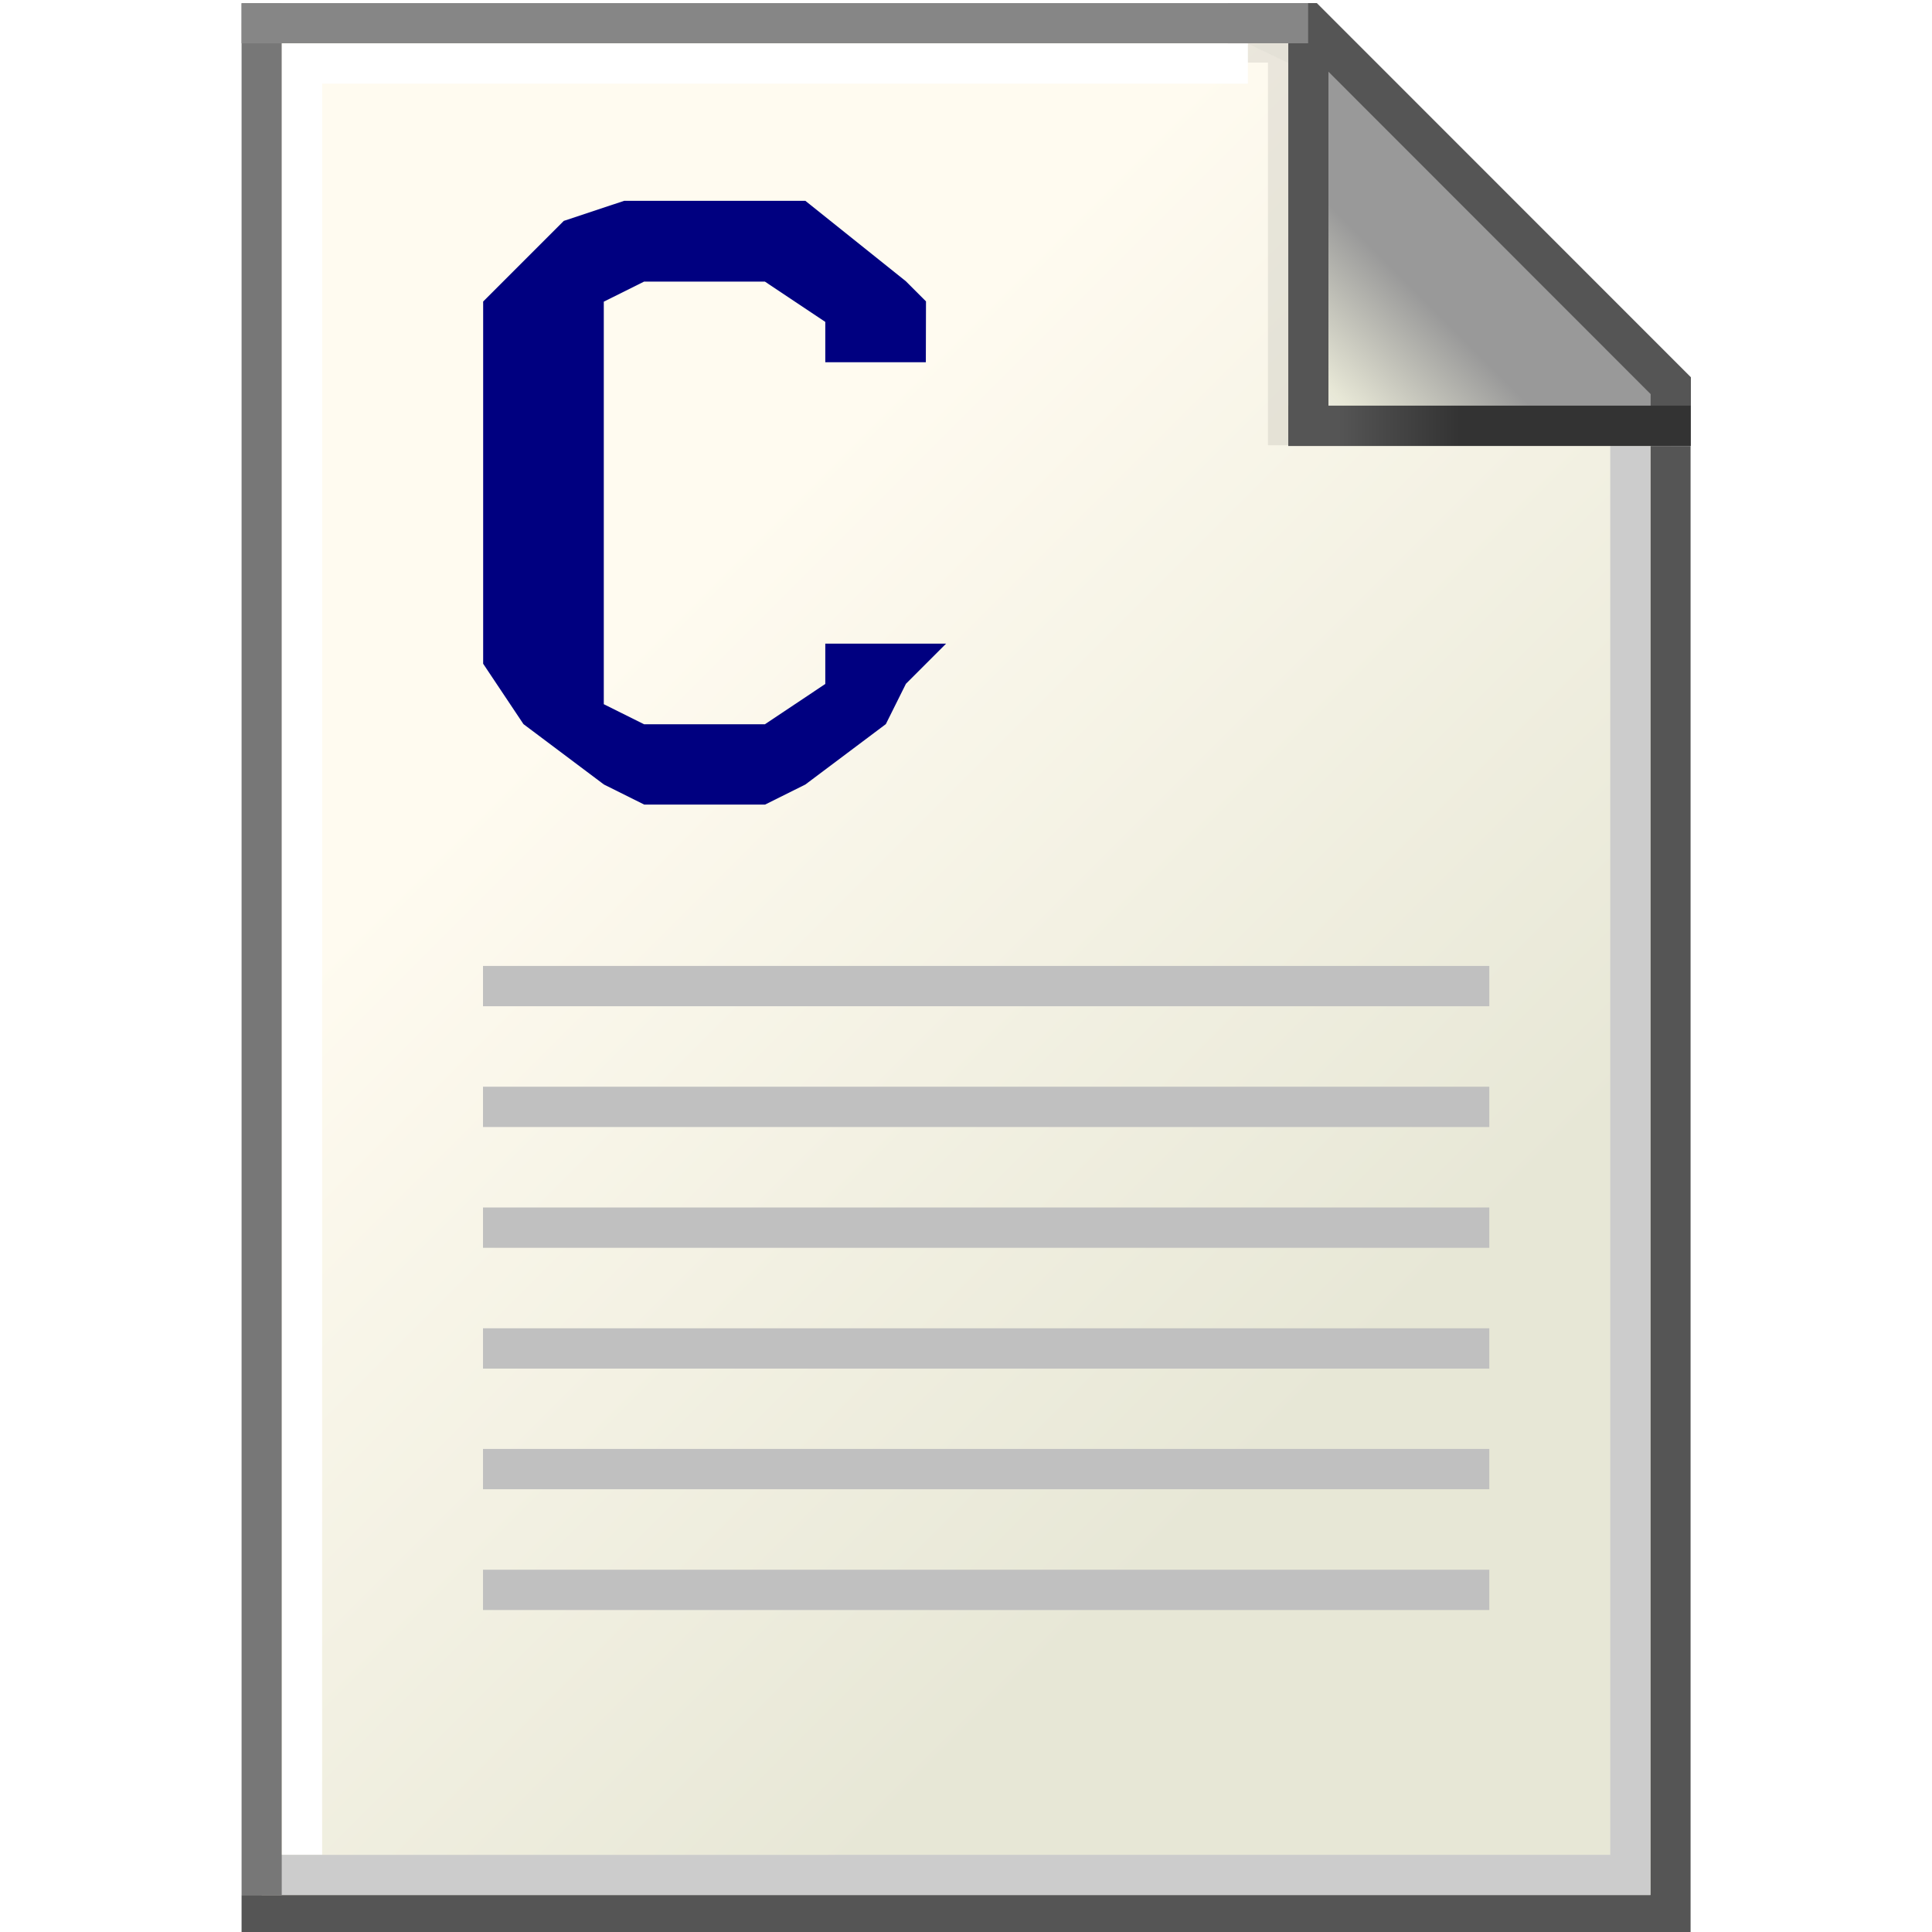 <?xml version="1.0" encoding="UTF-8" standalone="no"?>
<!-- Created with Inkscape (http://www.inkscape.org/) -->

<svg
   xmlns:dc="http://purl.org/dc/elements/1.1/"
   xmlns:cc="http://creativecommons.org/ns#"
   xmlns:rdf="http://www.w3.org/1999/02/22-rdf-syntax-ns#"
   xmlns:svg="http://www.w3.org/2000/svg"
   xmlns="http://www.w3.org/2000/svg"
   xmlns:xlink="http://www.w3.org/1999/xlink"
   xmlns:sodipodi="http://sodipodi.sourceforge.net/DTD/sodipodi-0.dtd"
   xmlns:inkscape="http://www.inkscape.org/namespaces/inkscape"
   width="48"
   height="48"
   viewBox="0 0 12.7 12.7"
   version="1.1"
   id="svg8"
   inkscape:version="0.92.3 (2405546, 2018-03-11)"
   sodipodi:docname="text-x-c.svg">
  <defs
     id="defs2">
    <linearGradient
       inkscape:collect="always"
       id="linearGradient4608">
      <stop
         style="stop-color:#e7e7d6;stop-opacity:1"
         offset="0"
         id="stop4604" />
      <stop
         style="stop-color:#fffbf0;stop-opacity:1"
         offset="1"
         id="stop4606" />
    </linearGradient>
    <linearGradient
       inkscape:collect="always"
       id="linearGradient4592">
      <stop
         style="stop-color:#999999;stop-opacity:1"
         offset="0"
         id="stop4588" />
      <stop
         id="stop4596"
         offset="0.6"
         style="stop-color:#e7e7d6;stop-opacity:1" />
      <stop
         style="stop-color:#ffffff;stop-opacity:1"
         offset="1"
         id="stop4590" />
    </linearGradient>
    <linearGradient
       inkscape:collect="always"
       id="linearGradient4580">
      <stop
         style="stop-color:#555555;stop-opacity:1"
         offset="0"
         id="stop4576" />
      <stop
         style="stop-color:#333333;stop-opacity:1"
         offset="1"
         id="stop4578" />
    </linearGradient>
    <linearGradient
       inkscape:collect="always"
       id="linearGradient4558">
      <stop
         style="stop-color:#555555;stop-opacity:1;"
         offset="0"
         id="stop4554" />
      <stop
         style="stop-color:#555555;stop-opacity:1"
         offset="1"
         id="stop4556" />
    </linearGradient>
    <linearGradient
       gradientTransform="translate(-7.408)"
       inkscape:collect="always"
       xlink:href="#linearGradient4558"
       id="linearGradient4560"
       x1="14.949"
       y1="296.692"
       x2="9.657"
       y2="296.339"
       gradientUnits="userSpaceOnUse" />
    <linearGradient
       gradientTransform="translate(-6.791,0.088)"
       inkscape:collect="always"
       xlink:href="#linearGradient4580"
       id="linearGradient4582"
       x1="13.494"
       y1="290.253"
       x2="14.023"
       y2="290.253"
       gradientUnits="userSpaceOnUse" />
    <linearGradient
       gradientTransform="translate(-7.408,5.7081443e-6)"
       inkscape:collect="always"
       xlink:href="#linearGradient4592"
       id="linearGradient4594"
       x1="14.155"
       y1="289.459"
       x2="13.494"
       y2="290.121"
       gradientUnits="userSpaceOnUse" />
    <linearGradient
       gradientTransform="translate(-7.408)"
       inkscape:collect="always"
       xlink:href="#linearGradient4608"
       id="linearGradient4610"
       x1="13.758"
       y1="294.883"
       x2="10.583"
       y2="291.708"
       gradientUnits="userSpaceOnUse" />
    <linearGradient
       gradientTransform="translate(-7.497,-1.4800324e-5)"
       inkscape:collect="always"
       xlink:href="#linearGradient4592"
       id="linearGradient4594-5"
       x1="14.155"
       y1="289.459"
       x2="13.494"
       y2="290.121"
       gradientUnits="userSpaceOnUse" />
    <filter
       height="1.182"
       y="-0.091"
       width="1.182"
       x="-0.091"
       id="filter1793"
       style="color-interpolation-filters:sRGB"
       inkscape:collect="always">
      <feGaussianBlur
         id="feGaussianBlur1795"
         stdDeviation="0.067"
         inkscape:collect="always" />
    </filter>
  </defs>
  <sodipodi:namedview
     id="base"
     pagecolor="#ffffff"
     bordercolor="#666666"
     borderopacity="1.0"
     inkscape:pageopacity="0.0"
     inkscape:pageshadow="2"
     inkscape:zoom="11.313709"
     inkscape:cx="26.392278"
     inkscape:cy="17.706752"
     inkscape:document-units="px"
     inkscape:current-layer="g4624"
     showgrid="true"
     units="px"
     inkscape:window-width="1920"
     inkscape:window-height="948"
     inkscape:window-x="0"
     inkscape:window-y="27"
     inkscape:window-maximized="1"
     showguides="false">
    <inkscape:grid
       type="xygrid"
       id="grid4485"
       spacingx="0.132"
       spacingy="0.132"
       empspacing="2" />
  </sodipodi:namedview>
  <g
     inkscape:label="Layer 1"
     inkscape:groupmode="layer"
     id="layer1"
     transform="translate(0,-284.3)">
    <g
       id="g4624"
       transform="translate(-7.408)">
      <g
         transform="translate(6.879,-1.7394138e-6)"
         id="layer1-2"
         inkscape:label="Layer 1">
        <g
           inkscape:label="Layer 1"
           id="layer1-3"
           transform="matrix(1.5,0,0,1.5,-0.727,-148.413)">
          <path
             sodipodi:nodetypes="cccccc"
             style="fill:url(#linearGradient4610);fill-opacity:1;stroke:none;stroke-width:0.265;stroke-linecap:square;stroke-linejoin:miter;stroke-miterlimit:4;stroke-dasharray:none;stroke-opacity:1"
             d="m 1.984,296.868 h 6.174 v -6.703 l -1.676,-1.588 h -4.586 z"
             id="path4602"
             inkscape:connector-curvature="0" />
          <path
             sodipodi:nodetypes="ccc"
             style="fill:none;fill-opacity:1;stroke:url(#linearGradient4560);stroke-width:0.176;stroke-linecap:square;stroke-linejoin:miter;stroke-miterlimit:4;stroke-dasharray:none;stroke-opacity:1"
             d="m 8.158,290.518 v 6.35 H 1.984"
             id="path4552"
             inkscape:connector-curvature="0" />
          <path
             sodipodi:nodetypes="ccc"
             style="fill:none;fill-opacity:1;stroke:#cccccc;stroke-width:0.176;stroke-linecap:square;stroke-linejoin:miter;stroke-miterlimit:4;stroke-dasharray:none;stroke-opacity:1"
             d="m 7.982,290.518 v 6.174 H 2.072"
             id="path4562"
             inkscape:connector-curvature="0" />
          <path
             sodipodi:nodetypes="cc"
             style="fill:none;fill-opacity:1;stroke:#777777;stroke-width:0.176;stroke-linecap:square;stroke-linejoin:miter;stroke-miterlimit:4;stroke-dasharray:none;stroke-opacity:1"
             d="m 1.984,296.692 v -8.114"
             id="path4564"
             inkscape:connector-curvature="0" />
          <path
             sodipodi:nodetypes="cccc"
             style="fill:none;fill-opacity:1;stroke:#555555;stroke-width:0.176;stroke-linecap:square;stroke-linejoin:miter;stroke-miterlimit:4;stroke-dasharray:none;stroke-opacity:1"
             d="m 6.306,288.577 h 0.265 l 1.588,1.588 v 0.176"
             id="path4584"
             inkscape:connector-curvature="0" />
          <path
             transform="matrix(1,0,0,0.95,0,14.518)"
             sodipodi:nodetypes="cccccc"
             style="opacity:0.283;fill:url(#linearGradient4594-5);fill-opacity:1;stroke:#020202;stroke-width:0.176;stroke-linecap:square;stroke-linejoin:miter;stroke-miterlimit:4;stroke-dasharray:none;stroke-opacity:1;filter:url(#filter1793)"
             d="m 6.482,288.666 v 1.676 h 1.588 v -0.176 L 6.482,288.577 H 6.306"
             id="path4586-1"
             inkscape:connector-curvature="0" />
          <path
             sodipodi:nodetypes="cccccc"
             style="opacity:1;fill:url(#linearGradient4594);fill-opacity:1;stroke:#555555;stroke-width:0.176;stroke-linecap:square;stroke-linejoin:miter;stroke-miterlimit:4;stroke-dasharray:none;stroke-opacity:1"
             d="m 6.571,288.666 v 1.676 h 1.588 v -0.176 L 6.571,288.577 H 6.394"
             id="path4586"
             inkscape:connector-curvature="0" />
          <path
             sodipodi:nodetypes="cc"
             style="fill:none;fill-opacity:1;stroke:#868686;stroke-width:0.176;stroke-linecap:square;stroke-linejoin:miter;stroke-miterlimit:4;stroke-dasharray:none;stroke-opacity:1"
             d="M 6.482,288.577 H 1.984"
             id="path4568"
             inkscape:connector-curvature="0" />
          <path
             style="fill:none;fill-opacity:1;stroke:url(#linearGradient4582);stroke-width:0.176;stroke-linecap:square;stroke-linejoin:miter;stroke-miterlimit:4;stroke-dasharray:none;stroke-opacity:1"
             d="m 8.158,290.341 h -1.587"
             id="path4574"
             inkscape:connector-curvature="0" />
          <path
             sodipodi:nodetypes="ccc"
             style="fill:none;fill-opacity:1;stroke:#ffffff;stroke-width:0.176;stroke-linecap:square;stroke-linejoin:miter;stroke-miterlimit:4;stroke-dasharray:none;stroke-opacity:1"
             d="M 6.218,288.754 H 2.161 v 7.761"
             id="path4612"
             inkscape:connector-curvature="0" />
        </g>
      </g>
      <path
         style="opacity:1;fill:none;fill-opacity:1;fill-rule:nonzero;stroke:#c0c0c0;stroke-width:0.265;stroke-linecap:butt;stroke-linejoin:miter;stroke-miterlimit:4;stroke-dasharray:none;stroke-opacity:1"
         d="m 10.583,290.782 h 6.615"
         id="path1078"
         inkscape:connector-curvature="0" />
      <path
         style="opacity:1;fill:none;fill-opacity:1;fill-rule:nonzero;stroke:#c0c0c0;stroke-width:0.265;stroke-linecap:butt;stroke-linejoin:miter;stroke-miterlimit:4;stroke-dasharray:none;stroke-opacity:1"
         d="M 17.198,291.576 H 10.583"
         id="path1080"
         inkscape:connector-curvature="0" />
      <path
         style="opacity:1;fill:none;fill-opacity:1;fill-rule:nonzero;stroke:#c0c0c0;stroke-width:0.265;stroke-linecap:butt;stroke-linejoin:miter;stroke-miterlimit:4;stroke-dasharray:none;stroke-opacity:1"
         d="m 10.583,292.37 h 6.615"
         id="path1082"
         inkscape:connector-curvature="0" />
      <path
         style="opacity:1;fill:none;fill-opacity:1;fill-rule:nonzero;stroke:#c0c0c0;stroke-width:0.265;stroke-linecap:butt;stroke-linejoin:miter;stroke-miterlimit:4;stroke-dasharray:none;stroke-opacity:1"
         d="M 17.198,293.164 H 10.583"
         id="path1084"
         inkscape:connector-curvature="0" />
      <path
         style="opacity:1;fill:none;fill-opacity:1;fill-rule:nonzero;stroke:#c0c0c0;stroke-width:0.265;stroke-linecap:butt;stroke-linejoin:miter;stroke-miterlimit:4;stroke-dasharray:none;stroke-opacity:1"
         d="m 10.583,293.957 h 6.615"
         id="path1086"
         inkscape:connector-curvature="0" />
      <path
         style="opacity:1;fill:none;fill-opacity:1;fill-rule:nonzero;stroke:#c0c0c0;stroke-width:0.265;stroke-linecap:butt;stroke-linejoin:miter;stroke-miterlimit:4;stroke-dasharray:none;stroke-opacity:1"
         d="M 17.198,294.751 H 10.583"
         id="path1088"
         inkscape:connector-curvature="0" />
      <path
         style="opacity:1;fill:#000080;fill-opacity:1;fill-rule:nonzero;stroke:none;stroke-width:0.265;stroke-linecap:butt;stroke-linejoin:bevel;stroke-miterlimit:4;stroke-dasharray:none;stroke-opacity:0.493;paint-order:stroke fill markers"
         d="m 13.494,286.681 h -0.661 v -0.265 l -0.397,-0.265 h -0.794 l -0.265,0.132 v 2.646 l 0.265,0.132 h 0.794 l 0.397,-0.265 v -0.265 h 0.794 l -0.132,0.132 -0.132,0.132 -0.132,0.265 v -10e-6 l -0.529,0.397 -0.265,0.132 h -0.794 l -0.265,-0.132 v 0 l -0.529,-0.397 -0.265,-0.397 v -2.381 l 0.265,-0.265 0.265,-0.265 0.397,-0.132 h 1.191 -1e-6 l 0.661,0.529 0.132,0.132 z"
         id="path873"
         inkscape:connector-curvature="0"
         sodipodi:nodetypes="cccccccccccccccccccccccccccccccc" />
    </g>
  </g>
</svg>
